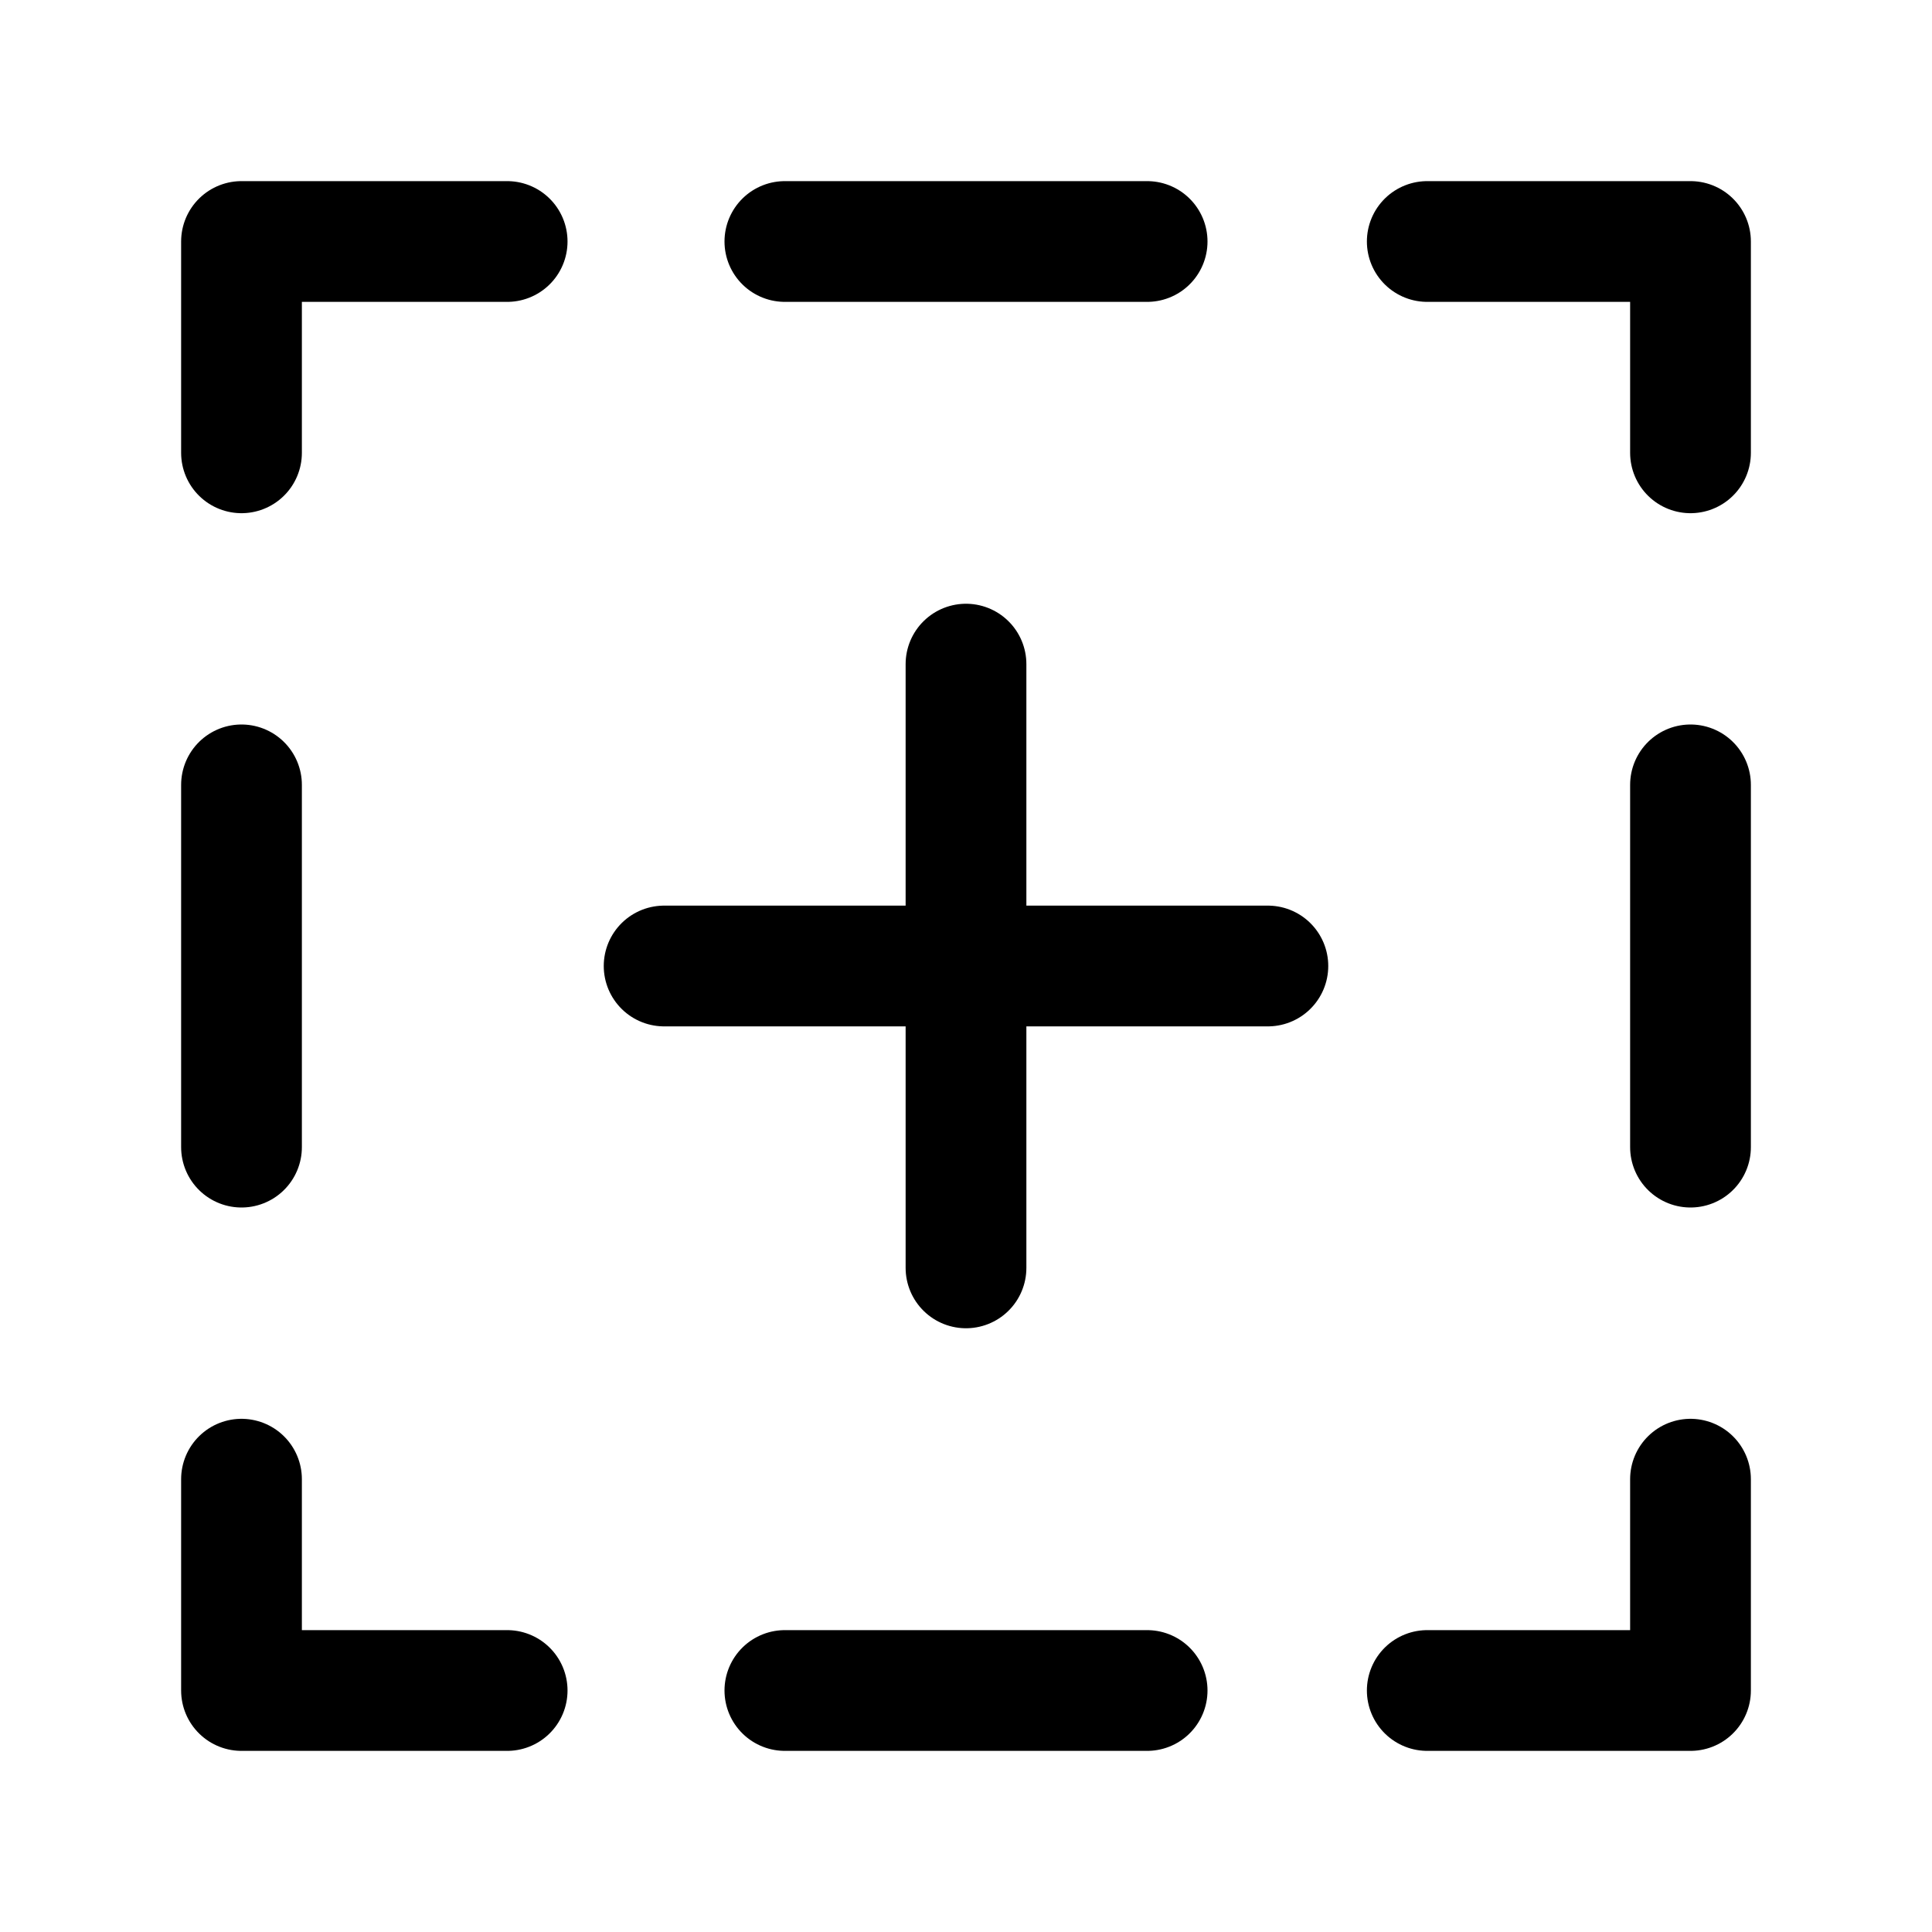 <svg role="img" xmlns="http://www.w3.org/2000/svg" aria-hidden="true" viewBox="0 0 32 32">
    <title>Dashed plus</title>
    <path d="M16,11V21m5-5H11M4,13v6m24-6v6M19,4H13m6,24H13M8.4,28H4V24.5m24,0V28H23.64m0-24H28V7.5M4,7.5V4H8.4" fill="none" stroke="currentColor" stroke-width="2" stroke-linecap="round" stroke-linejoin="round"></path>
</svg>